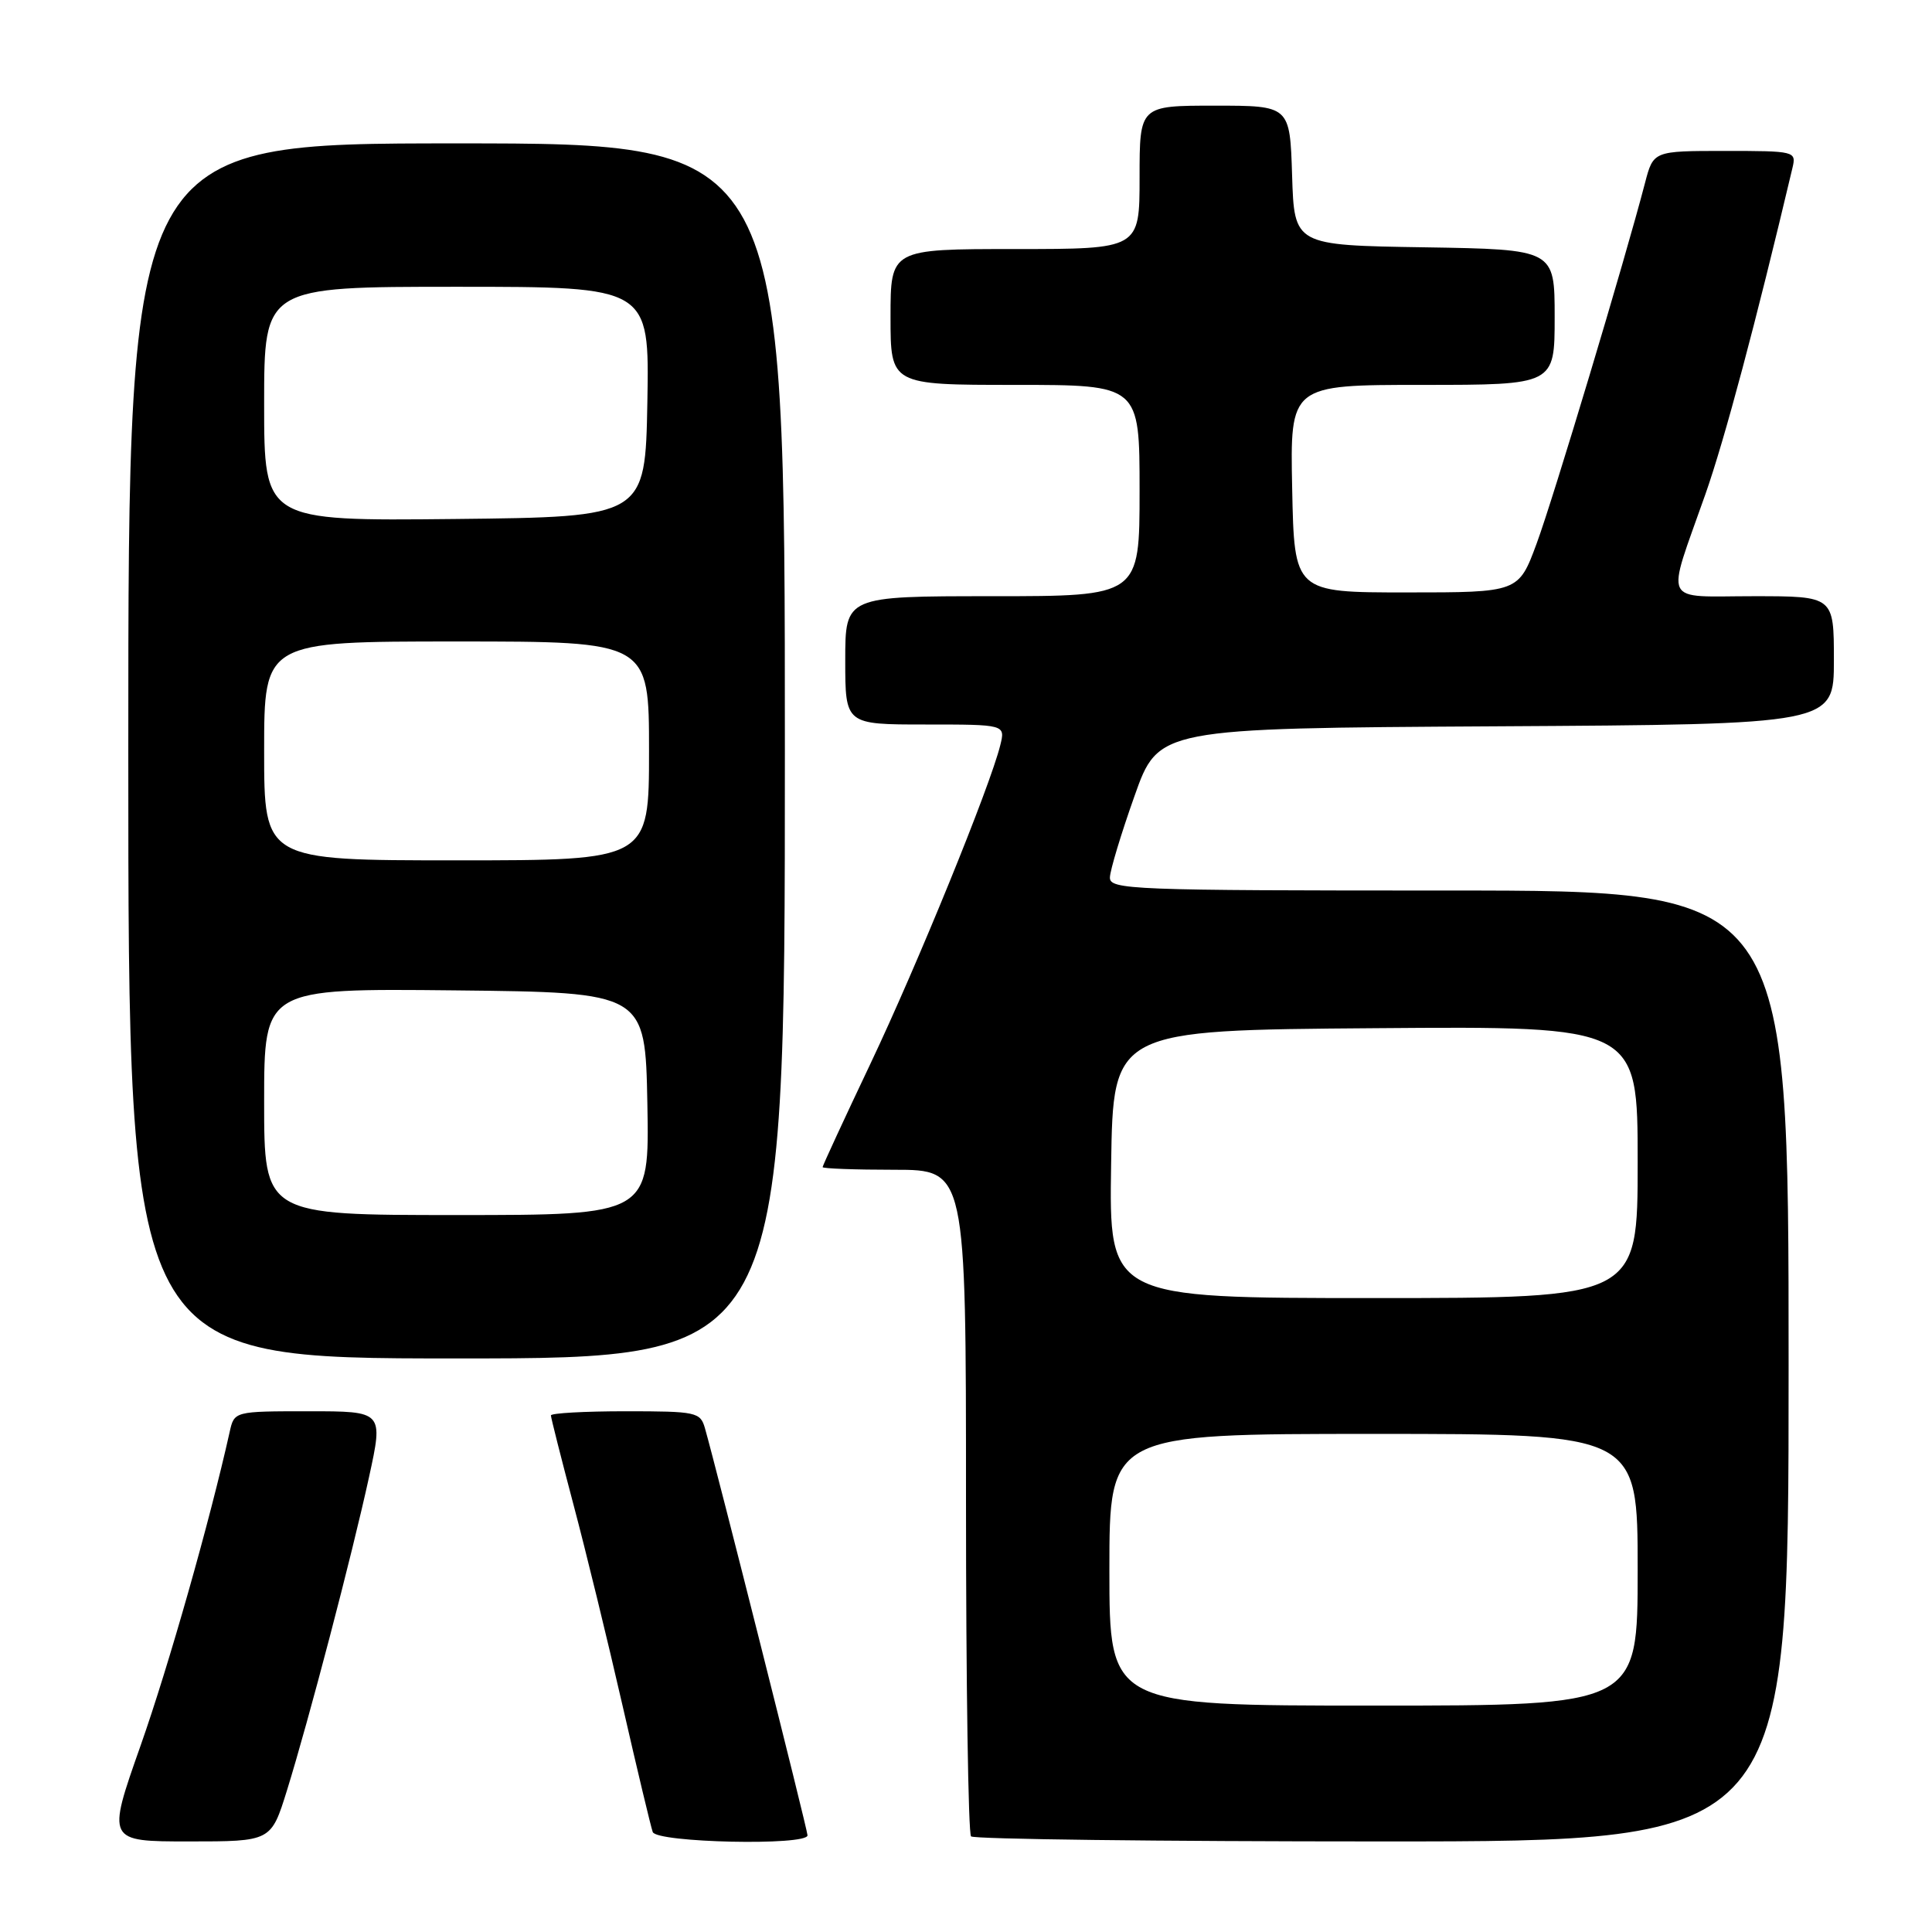 <?xml version="1.0" encoding="UTF-8" standalone="no"?>
<!DOCTYPE svg PUBLIC "-//W3C//DTD SVG 1.1//EN" "http://www.w3.org/Graphics/SVG/1.1/DTD/svg11.dtd" >
<svg xmlns="http://www.w3.org/2000/svg" xmlns:xlink="http://www.w3.org/1999/xlink" version="1.1" viewBox="0 0 256 256">
 <g >
 <path fill="currentColor"
d=" M 38.02 237.25 C 40.92 227.90 46.62 206.16 48.90 195.71 C 50.80 187.00 50.80 187.00 40.92 187.00 C 31.04 187.00 31.04 187.00 30.43 189.75 C 27.80 201.55 22.36 220.71 18.63 231.30 C 14.15 244.00 14.15 244.00 25.03 244.00 C 35.92 244.00 35.92 244.00 38.02 237.25 Z  M 107.00 243.19 C 107.00 242.46 94.95 194.63 93.41 189.25 C 92.80 187.11 92.28 187.00 82.88 187.00 C 77.45 187.00 73.00 187.25 73.00 187.55 C 73.00 187.85 74.34 193.14 75.97 199.30 C 77.61 205.46 80.54 217.47 82.49 226.00 C 84.44 234.53 86.24 242.06 86.49 242.75 C 87.00 244.17 107.00 244.60 107.00 243.19 Z  M 237.00 181.00 C 237.00 118.00 237.00 118.00 192.00 118.00 C 149.78 118.00 147.00 117.89 147.07 116.25 C 147.10 115.29 148.56 110.45 150.32 105.50 C 153.50 96.50 153.50 96.50 198.25 96.24 C 243.00 95.98 243.00 95.98 243.00 87.49 C 243.00 79.00 243.00 79.00 232.38 79.00 C 220.05 79.00 220.72 80.42 225.97 65.50 C 228.53 58.22 232.63 42.86 237.51 22.25 C 238.03 20.04 237.88 20.00 228.56 20.00 C 219.08 20.00 219.08 20.00 217.97 24.25 C 215.29 34.54 205.81 66.08 203.62 72.00 C 201.22 78.50 201.22 78.50 186.36 78.50 C 171.50 78.50 171.50 78.50 171.22 64.75 C 170.94 51.00 170.94 51.00 188.47 51.00 C 206.00 51.00 206.00 51.00 206.00 42.02 C 206.00 33.05 206.00 33.05 188.75 32.77 C 171.50 32.50 171.50 32.50 171.21 23.25 C 170.92 14.00 170.92 14.00 160.96 14.00 C 151.00 14.00 151.00 14.00 151.00 23.50 C 151.00 33.00 151.00 33.00 134.50 33.00 C 118.00 33.00 118.00 33.00 118.00 42.00 C 118.00 51.00 118.00 51.00 134.50 51.00 C 151.00 51.00 151.00 51.00 151.00 65.00 C 151.00 79.00 151.00 79.00 131.50 79.00 C 112.00 79.00 112.00 79.00 112.00 87.50 C 112.00 96.00 112.00 96.00 122.61 96.00 C 133.22 96.00 133.22 96.00 132.54 98.75 C 131.19 104.21 121.58 127.79 115.36 140.90 C 111.86 148.27 109.00 154.46 109.00 154.65 C 109.00 154.84 113.28 155.00 118.50 155.00 C 128.00 155.00 128.00 155.00 128.00 198.83 C 128.00 222.94 128.30 242.97 128.67 243.33 C 129.03 243.70 153.56 244.00 183.17 244.00 C 237.00 244.00 237.00 244.00 237.00 181.00 Z  M 104.00 99.50 C 104.00 19.00 104.00 19.00 60.50 19.00 C 17.00 19.00 17.00 19.00 17.00 99.50 C 17.00 180.00 17.00 180.00 60.50 180.00 C 104.00 180.00 104.00 180.00 104.00 99.50 Z  M 147.00 208.00 C 147.00 190.00 147.00 190.00 182.00 190.00 C 217.00 190.00 217.00 190.00 217.00 208.00 C 217.00 226.00 217.00 226.00 182.00 226.00 C 147.00 226.00 147.00 226.00 147.00 208.00 Z  M 147.23 154.25 C 147.50 136.50 147.50 136.50 182.25 136.24 C 217.00 135.97 217.00 135.97 217.00 153.99 C 217.00 172.00 217.00 172.00 181.98 172.00 C 146.95 172.00 146.95 172.00 147.23 154.25 Z  M 35.00 145.98 C 35.00 130.97 35.00 130.97 60.25 131.23 C 85.50 131.50 85.50 131.50 85.78 146.25 C 86.05 161.00 86.05 161.00 60.53 161.00 C 35.00 161.00 35.00 161.00 35.00 145.98 Z  M 35.00 99.50 C 35.00 85.00 35.00 85.00 60.50 85.00 C 86.00 85.00 86.00 85.00 86.00 99.50 C 86.00 114.00 86.00 114.00 60.50 114.00 C 35.00 114.00 35.00 114.00 35.00 99.50 Z  M 35.00 53.52 C 35.00 38.00 35.00 38.00 60.53 38.00 C 86.05 38.00 86.05 38.00 85.78 53.25 C 85.50 68.50 85.50 68.50 60.25 68.77 C 35.00 69.03 35.00 69.03 35.00 53.52 Z "/>
</g>
</svg>